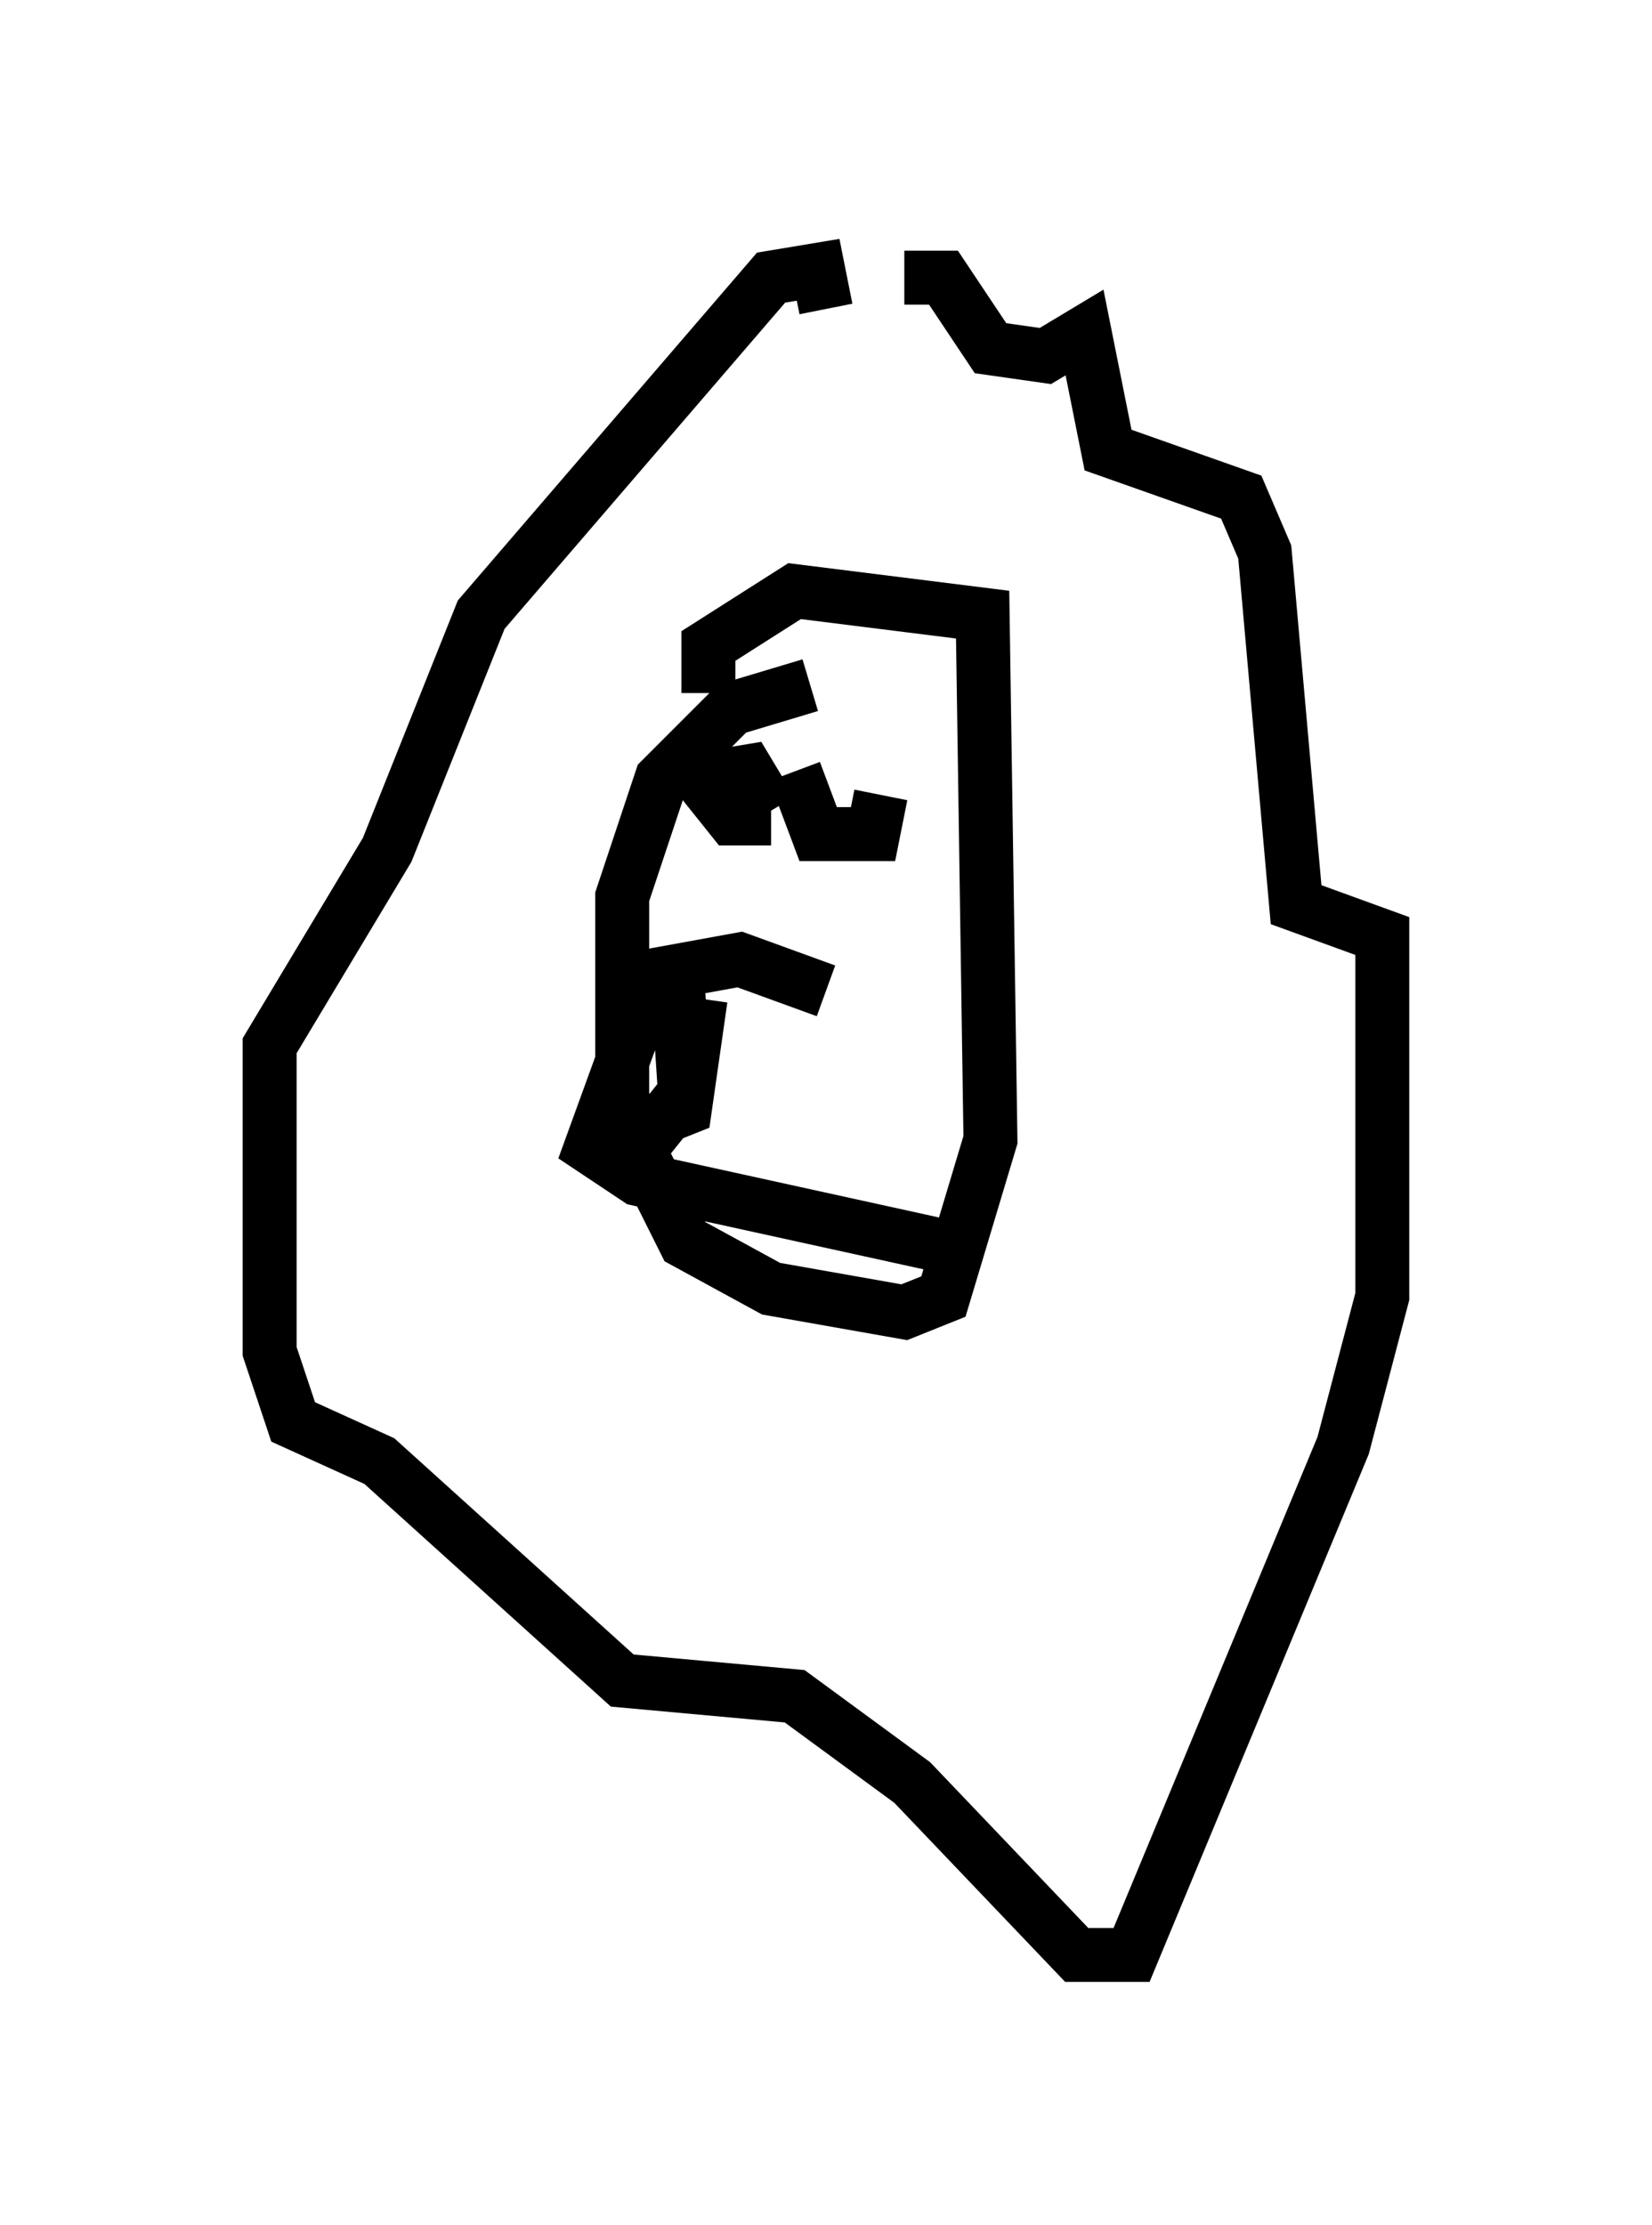 <?xml version="1.0" encoding="utf-8" ?>
<svg baseProfile="full" height="41.229" version="1.1" width="30.626" xmlns="http://www.w3.org/2000/svg" xmlns:ev="http://www.w3.org/2001/xml-events" xmlns:xlink="http://www.w3.org/1999/xlink"><defs /><rect fill="white" height="41.229" width="30.626" x="0" y="0" /><path d="M13.715, 6.453 m3.05, -1.307 l0.726, 0.0 0.872, 1.307 l1.017, 0.145 0.726, -0.436 l0.436, 2.179 2.469, 0.872 l0.436, 1.017 0.581, 6.536 l1.598, 0.581 0.0, 6.682 l-0.726, 2.76 -3.922, 9.441 l-1.017, 0.0 -3.05, -3.196 l-2.179, -1.598 -3.196, -0.291 l-4.503, -4.067 -1.598, -0.726 l-0.436, -1.307 0.0, -5.665 l2.179, -3.631 1.743, -4.358 l5.374, -6.246 0.872, -0.145 l0.145, 0.726 m-0.291, 6.972 l-1.453, 0.436 -1.307, 1.307 l-0.726, 2.179 0.0, 4.067 l1.162, 2.324 1.598, 0.872 l2.469, 0.436 0.726, -0.291 l0.872, -2.905 -0.145, -9.732 l-3.486, -0.436 -1.598, 1.017 l0.0, 0.872 m1.162, 2.324 l-0.726, 0.0 -0.581, -0.726 l0.872, -0.145 0.436, 0.726 m2.034, -0.291 l-0.145, 0.726 -1.017, 0.0 l-0.436, -1.162 m0.581, 4.067 l-1.598, -0.581 -1.598, 0.291 l-1.162, 3.196 0.872, 0.581 l5.955, 1.307 m-5.229, -5.084 l0.145, 2.179 -0.581, 0.726 l-0.872, 0.145 1.453, -0.581 l0.291, -2.034 " fill="none" stroke="black" stroke-width="1" /></svg>